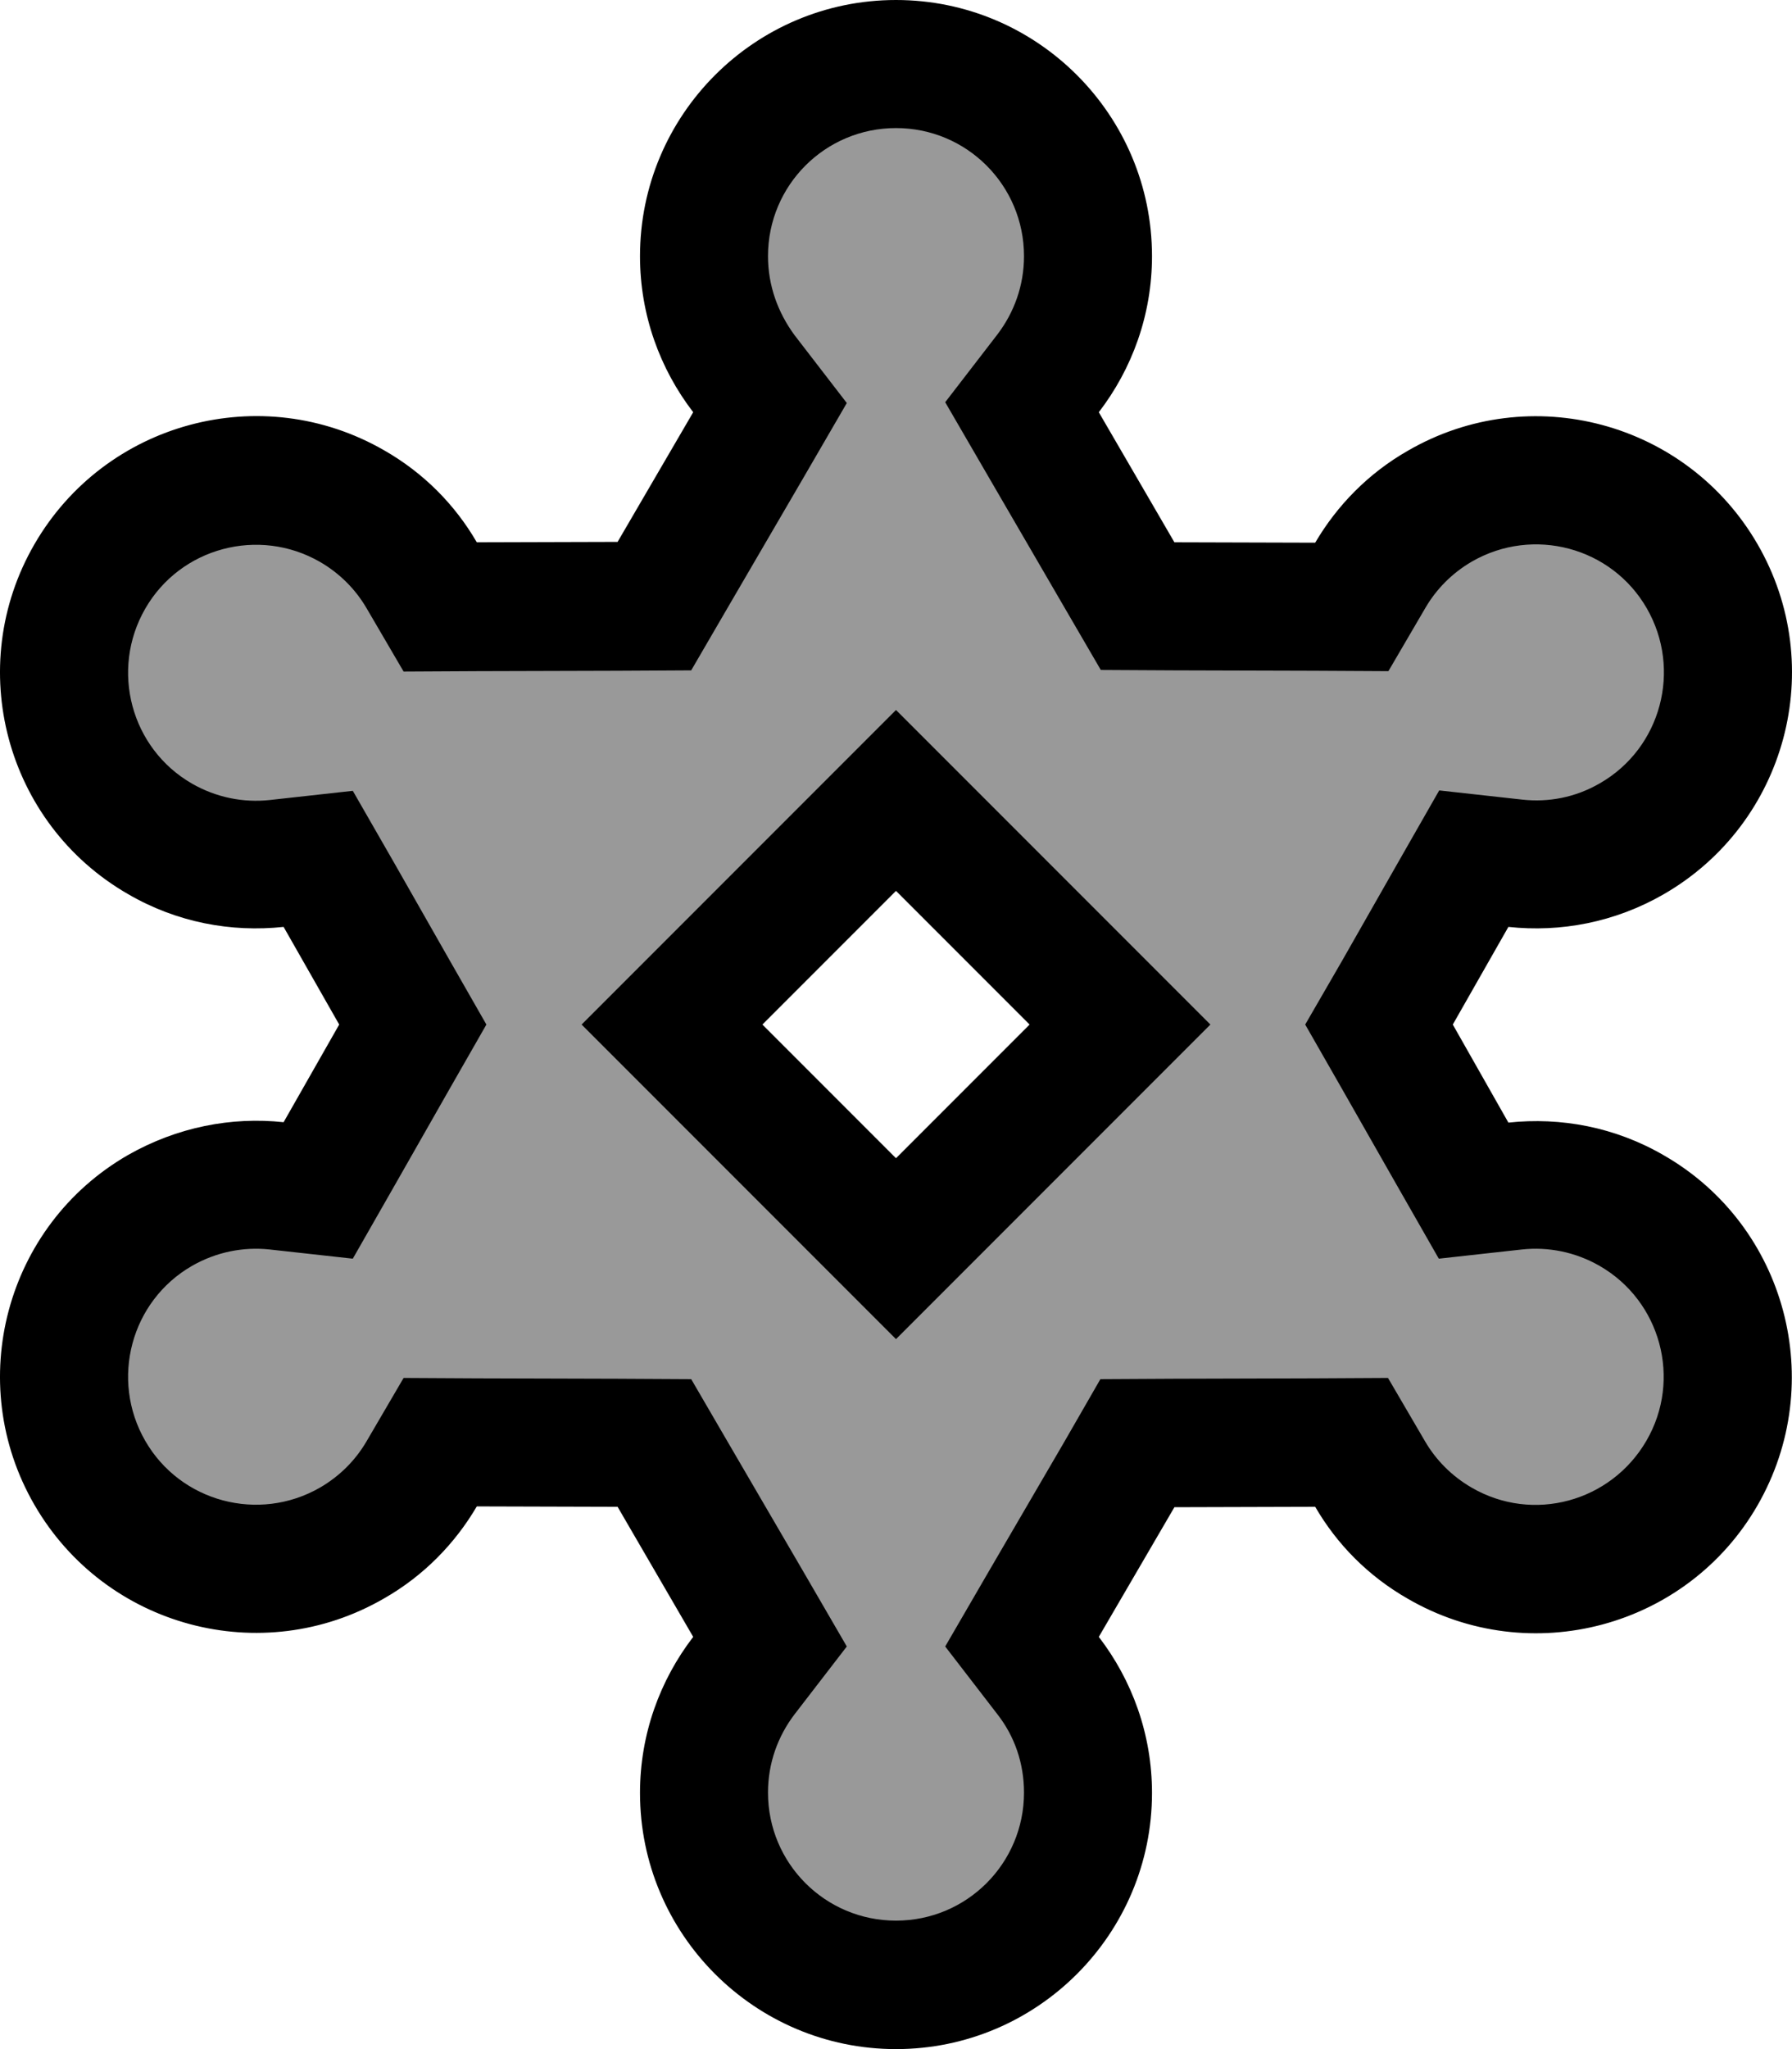 <svg fill="currentColor" xmlns="http://www.w3.org/2000/svg" viewBox="0 0 448 512"><!--! Font Awesome Pro 6.7.2 by @fontawesome - https://fontawesome.com License - https://fontawesome.com/license (Commercial License) Copyright 2024 Fonticons, Inc. --><defs><style>.fa-secondary{opacity:.4}</style></defs><path class="fa-secondary" d="M272 64c0 14.8-6.7 28-17.2 36.8l24.9 42.8c2.9 4.9 8.1 7.9 13.8 7.9l45.4 .2c3.7-10.3 10.9-19.4 21.2-25.3c23-13.3 52.3-5.4 65.6 17.6s5.4 52.3-17.6 65.6c-12.3 7.1-26.5 8.1-39.1 4l-19.7 34.5c-2.8 4.9-2.8 11 0 15.9l19.7 34.5c12.5-4.2 26.7-3.1 39.1 4c23 13.3 30.8 42.6 17.6 65.6s-42.6 30.8-65.6 17.6c-10.2-5.9-17.5-15-21.2-25.3l-45.4 .2c-5.7 0-10.9 3-13.8 7.9l-24.9 42.8c10.5 8.8 17.2 22 17.2 36.8c0 26.5-21.5 48-48 48s-48-21.5-48-48c0-14.8 6.7-28 17.2-36.8l-24.9-42.8c-2.9-4.9-8.1-7.9-13.8-7.9l-45.4-.2c-3.7 10.3-10.9 19.4-21.2 25.3C65 398.8 35.7 391 22.4 368S17 315.7 40 302.4c12.3-7.1 26.5-8.1 39.1-4l19.7-34.5c2.8-4.9 2.8-11 0-15.9L79.1 213.6c-12.5 4.1-26.7 3.1-39.1-4C17 196.3 9.2 167 22.4 144S65 113.2 88 126.4c10.2 5.9 17.5 15 21.2 25.3l45.4-.2c5.7 0 10.9-3 13.8-7.9l24.9-42.8C182.7 92 176 78.8 176 64c0-26.5 21.5-48 48-48s48 21.5 48 48zM223.8 307.2l53.8-52.7-53.8-55-53.8 55 53.8 52.7z"/><path class="fa-primary" d="M249.4 83.5l-13.1 17 10.8 18.6L266 151.6l9.2 15.8 18.3 .1 35.2 .1 18.4 .1 9.3-15.9c2.7-4.6 6.6-8.6 11.6-11.5c15.3-8.8 34.9-3.6 43.7 11.7s3.6 34.9-11.7 43.7c-6.2 3.6-12.9 4.8-19.4 4.1l-20.8-2.3-10.4 18.2-13.9 24.4L326.3 256l9.1 15.9 13.9 24.4 10.4 18.2 20.8-2.3c6.5-.7 13.3 .6 19.4 4.1c15.3 8.8 20.6 28.4 11.7 43.7s-28.4 20.6-43.7 11.7c-5-2.9-8.9-6.9-11.6-11.5l-9.3-15.9-18.4 .1-35.2 .1-18.3 .1L266 360.4l-18.9 32.4-10.8 18.6 13.1 17c4.2 5.4 6.6 12.1 6.6 19.5c0 17.7-14.3 32-32 32s-32-14.3-32-32c0-7.4 2.5-14.1 6.6-19.5l13.1-17-10.8-18.6L182 360.4l-9.2-15.8-18.3-.1-35.2-.1-18.4-.1-9.3 15.9c-2.7 4.6-6.6 8.6-11.6 11.5l16 27.7L80 371.7c-15.3 8.8-34.9 3.6-43.7-11.7s-3.6-34.9 11.7-43.7c6.1-3.5 12.9-4.8 19.4-4.1l20.8 2.3 10.4-18.2 13.9-24.4 9.1-15.9-9.1-15.9L98.6 215.7 88.2 197.6l-20.8 2.3c-6.5 .7-13.3-.6-19.4-4.1c-15.3-8.8-20.5-28.4-11.7-43.7s28.4-20.5 43.7-11.7c5 2.9 8.9 6.9 11.6 11.5l9.3 15.9 18.4-.1 35.2-.1 18.3-.1 9.2-15.8 18.9-32.4 10.8-18.6-13.1-17C194.5 78.1 192 71.4 192 64c0-17.7 14.3-32 32-32s32 14.3 32 32c0 7.4-2.5 14.1-6.6 19.5zM8.6 376c17.7 30.6 56.8 41.1 87.4 23.4c10-5.7 17.8-13.8 23.2-23l35.2 .1L173.3 409C165 419.8 160 433.3 160 448c0 35.3 28.7 64 64 64s64-28.7 64-64c0-14.7-5-28.2-13.3-39l18.9-32.4 35.2-.1c5.4 9.3 13.2 17.3 23.2 23c30.6 17.7 69.8 7.2 87.4-23.4s7.2-69.8-23.4-87.4c-12.2-7.1-25.8-9.6-38.9-8.2L363.2 256l13.9-24.4c13 1.4 26.6-1.1 38.9-8.2c30.6-17.7 41.1-56.8 23.4-87.4s-56.8-41.1-87.4-23.4c-10 5.7-17.8 13.8-23.2 23l-35.2-.1L274.7 103C283 92.2 288 78.7 288 64c0-35.3-28.7-64-64-64s-64 28.7-64 64c0 14.7 5 28.2 13.3 39l-18.9 32.4-35.2 .1c-5.4-9.3-13.2-17.3-23.2-23C65.4 94.9 26.3 105.4 8.6 136S1.4 205.8 32 223.4c12.2 7.1 25.8 9.6 38.9 8.2L84.8 256 70.9 280.4c-13-1.4-26.6 1.2-38.9 8.2C1.4 306.2-9.1 345.4 8.6 376zM235.3 188.7L224 177.4l-11.3 11.3-56 56L145.4 256l11.3 11.3 56 56L224 334.6l11.3-11.3 56-56L302.6 256l-11.3-11.3-56-56zM224 289.4L190.6 256 224 222.6 257.4 256 224 289.4z"/></svg>